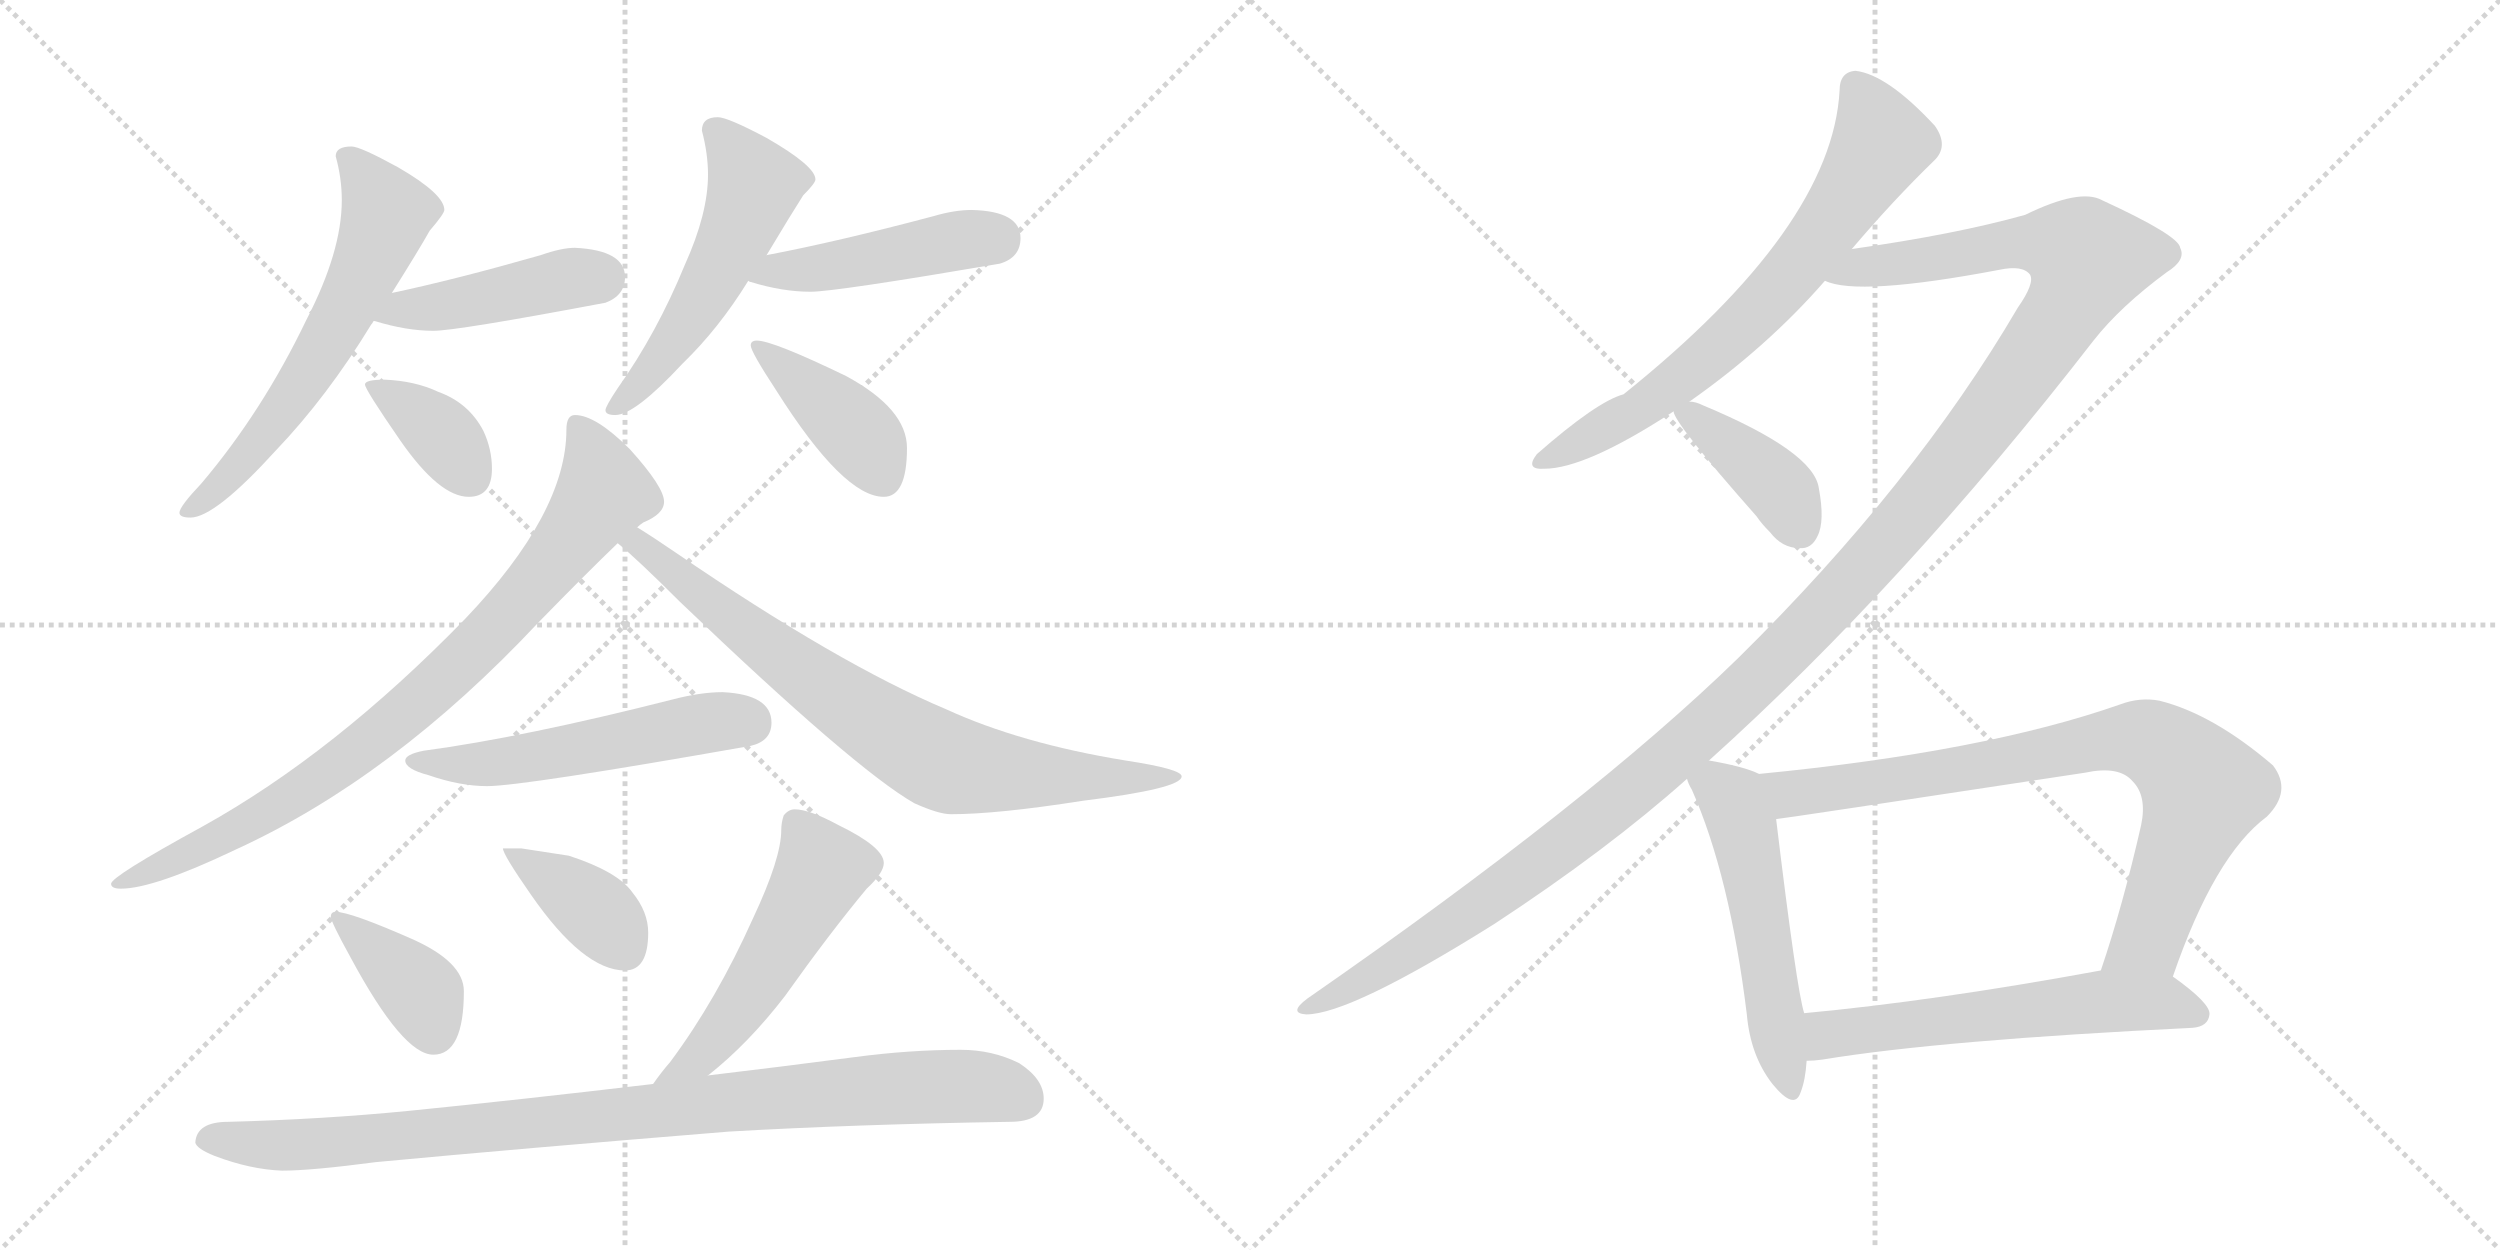 <svg version="1.1" viewBox="0 0 2048 1024" xmlns="http://www.w3.org/2000/svg">
  <g stroke="lightgray" stroke-dasharray="1,1" stroke-width="1" transform="scale(4, 4)">
    <line x1="0" y1="0" x2="256" y2="256"></line>
    <line x1="256" y1="0" x2="0" y2="256"></line>
    <line x1="128" y1="0" x2="128" y2="256"></line>
    <line x1="0" y1="128" x2="256" y2="128"></line>
    <line x1="256" y1="0" x2="512" y2="256"></line>
    <line x1="512" y1="0" x2="256" y2="256"></line>
    <line x1="384" y1="0" x2="384" y2="256"></line>
    <line x1="256" y1="128" x2="512" y2="128"></line>
  </g>
<g transform="scale(1, -1) translate(0, -850)">
   <style type="text/css">
    @keyframes keyframes0 {
      from {
       stroke: black;
       stroke-dashoffset: 606;
       stroke-width: 128;
       }
       66% {
       animation-timing-function: step-end;
       stroke: black;
       stroke-dashoffset: 0;
       stroke-width: 128;
       }
       to {
       stroke: black;
       stroke-width: 1024;
       }
       }
       #make-me-a-hanzi-animation-0 {
         animation: keyframes0 0.743s both;
         animation-delay: 0s;
         animation-timing-function: linear;
       }
    @keyframes keyframes1 {
      from {
       stroke: black;
       stroke-dashoffset: 435;
       stroke-width: 128;
       }
       59% {
       animation-timing-function: step-end;
       stroke: black;
       stroke-dashoffset: 0;
       stroke-width: 128;
       }
       to {
       stroke: black;
       stroke-width: 1024;
       }
       }
       #make-me-a-hanzi-animation-1 {
         animation: keyframes1 0.604s both;
         animation-delay: 0.743s;
         animation-timing-function: linear;
       }
    @keyframes keyframes2 {
      from {
       stroke: black;
       stroke-dashoffset: 367;
       stroke-width: 128;
       }
       54% {
       animation-timing-function: step-end;
       stroke: black;
       stroke-dashoffset: 0;
       stroke-width: 128;
       }
       to {
       stroke: black;
       stroke-width: 1024;
       }
       }
       #make-me-a-hanzi-animation-2 {
         animation: keyframes2 0.549s both;
         animation-delay: 1.347s;
         animation-timing-function: linear;
       }
    @keyframes keyframes3 {
      from {
       stroke: black;
       stroke-dashoffset: 531;
       stroke-width: 128;
       }
       63% {
       animation-timing-function: step-end;
       stroke: black;
       stroke-dashoffset: 0;
       stroke-width: 128;
       }
       to {
       stroke: black;
       stroke-width: 1024;
       }
       }
       #make-me-a-hanzi-animation-3 {
         animation: keyframes3 0.682s both;
         animation-delay: 1.896s;
         animation-timing-function: linear;
       }
    @keyframes keyframes4 {
      from {
       stroke: black;
       stroke-dashoffset: 456;
       stroke-width: 128;
       }
       60% {
       animation-timing-function: step-end;
       stroke: black;
       stroke-dashoffset: 0;
       stroke-width: 128;
       }
       to {
       stroke: black;
       stroke-width: 1024;
       }
       }
       #make-me-a-hanzi-animation-4 {
         animation: keyframes4 0.621s both;
         animation-delay: 2.578s;
         animation-timing-function: linear;
       }
    @keyframes keyframes5 {
      from {
       stroke: black;
       stroke-dashoffset: 403;
       stroke-width: 128;
       }
       57% {
       animation-timing-function: step-end;
       stroke: black;
       stroke-dashoffset: 0;
       stroke-width: 128;
       }
       to {
       stroke: black;
       stroke-width: 1024;
       }
       }
       #make-me-a-hanzi-animation-5 {
         animation: keyframes5 0.578s both;
         animation-delay: 3.199s;
         animation-timing-function: linear;
       }
    @keyframes keyframes6 {
      from {
       stroke: black;
       stroke-dashoffset: 834;
       stroke-width: 128;
       }
       73% {
       animation-timing-function: step-end;
       stroke: black;
       stroke-dashoffset: 0;
       stroke-width: 128;
       }
       to {
       stroke: black;
       stroke-width: 1024;
       }
       }
       #make-me-a-hanzi-animation-6 {
         animation: keyframes6 0.929s both;
         animation-delay: 3.777s;
         animation-timing-function: linear;
       }
    @keyframes keyframes7 {
      from {
       stroke: black;
       stroke-dashoffset: 766;
       stroke-width: 128;
       }
       71% {
       animation-timing-function: step-end;
       stroke: black;
       stroke-dashoffset: 0;
       stroke-width: 128;
       }
       to {
       stroke: black;
       stroke-width: 1024;
       }
       }
       #make-me-a-hanzi-animation-7 {
         animation: keyframes7 0.873s both;
         animation-delay: 4.706s;
         animation-timing-function: linear;
       }
    @keyframes keyframes8 {
      from {
       stroke: black;
       stroke-dashoffset: 534;
       stroke-width: 128;
       }
       63% {
       animation-timing-function: step-end;
       stroke: black;
       stroke-dashoffset: 0;
       stroke-width: 128;
       }
       to {
       stroke: black;
       stroke-width: 1024;
       }
       }
       #make-me-a-hanzi-animation-8 {
         animation: keyframes8 0.685s both;
         animation-delay: 5.579s;
         animation-timing-function: linear;
       }
    @keyframes keyframes9 {
      from {
       stroke: black;
       stroke-dashoffset: 382;
       stroke-width: 128;
       }
       55% {
       animation-timing-function: step-end;
       stroke: black;
       stroke-dashoffset: 0;
       stroke-width: 128;
       }
       to {
       stroke: black;
       stroke-width: 1024;
       }
       }
       #make-me-a-hanzi-animation-9 {
         animation: keyframes9 0.561s both;
         animation-delay: 6.264s;
         animation-timing-function: linear;
       }
    @keyframes keyframes10 {
      from {
       stroke: black;
       stroke-dashoffset: 381;
       stroke-width: 128;
       }
       55% {
       animation-timing-function: step-end;
       stroke: black;
       stroke-dashoffset: 0;
       stroke-width: 128;
       }
       to {
       stroke: black;
       stroke-width: 1024;
       }
       }
       #make-me-a-hanzi-animation-10 {
         animation: keyframes10 0.56s both;
         animation-delay: 6.825s;
         animation-timing-function: linear;
       }
    @keyframes keyframes11 {
      from {
       stroke: black;
       stroke-dashoffset: 520;
       stroke-width: 128;
       }
       63% {
       animation-timing-function: step-end;
       stroke: black;
       stroke-dashoffset: 0;
       stroke-width: 128;
       }
       to {
       stroke: black;
       stroke-width: 1024;
       }
       }
       #make-me-a-hanzi-animation-11 {
         animation: keyframes11 0.673s both;
         animation-delay: 7.385s;
         animation-timing-function: linear;
       }
    @keyframes keyframes12 {
      from {
       stroke: black;
       stroke-dashoffset: 930;
       stroke-width: 128;
       }
       75% {
       animation-timing-function: step-end;
       stroke: black;
       stroke-dashoffset: 0;
       stroke-width: 128;
       }
       to {
       stroke: black;
       stroke-width: 1024;
       }
       }
       #make-me-a-hanzi-animation-12 {
         animation: keyframes12 1.007s both;
         animation-delay: 8.058s;
         animation-timing-function: linear;
       }
    @keyframes keyframes13 {
      from {
       stroke: black;
       stroke-dashoffset: 687;
       stroke-width: 128;
       }
       69% {
       animation-timing-function: step-end;
       stroke: black;
       stroke-dashoffset: 0;
       stroke-width: 128;
       }
       to {
       stroke: black;
       stroke-width: 1024;
       }
       }
       #make-me-a-hanzi-animation-13 {
         animation: keyframes13 0.809s both;
         animation-delay: 9.065s;
         animation-timing-function: linear;
       }
    @keyframes keyframes14 {
      from {
       stroke: black;
       stroke-dashoffset: 1370;
       stroke-width: 128;
       }
       82% {
       animation-timing-function: step-end;
       stroke: black;
       stroke-dashoffset: 0;
       stroke-width: 128;
       }
       to {
       stroke: black;
       stroke-width: 1024;
       }
       }
       #make-me-a-hanzi-animation-14 {
         animation: keyframes14 1.365s both;
         animation-delay: 9.874s;
         animation-timing-function: linear;
       }
    @keyframes keyframes15 {
      from {
       stroke: black;
       stroke-dashoffset: 397;
       stroke-width: 128;
       }
       56% {
       animation-timing-function: step-end;
       stroke: black;
       stroke-dashoffset: 0;
       stroke-width: 128;
       }
       to {
       stroke: black;
       stroke-width: 1024;
       }
       }
       #make-me-a-hanzi-animation-15 {
         animation: keyframes15 0.573s both;
         animation-delay: 11.239s;
         animation-timing-function: linear;
       }
    @keyframes keyframes16 {
      from {
       stroke: black;
       stroke-dashoffset: 527;
       stroke-width: 128;
       }
       63% {
       animation-timing-function: step-end;
       stroke: black;
       stroke-dashoffset: 0;
       stroke-width: 128;
       }
       to {
       stroke: black;
       stroke-width: 1024;
       }
       }
       #make-me-a-hanzi-animation-16 {
         animation: keyframes16 0.679s both;
         animation-delay: 11.812s;
         animation-timing-function: linear;
       }
    @keyframes keyframes17 {
      from {
       stroke: black;
       stroke-dashoffset: 801;
       stroke-width: 128;
       }
       72% {
       animation-timing-function: step-end;
       stroke: black;
       stroke-dashoffset: 0;
       stroke-width: 128;
       }
       to {
       stroke: black;
       stroke-width: 1024;
       }
       }
       #make-me-a-hanzi-animation-17 {
         animation: keyframes17 0.902s both;
         animation-delay: 12.491s;
         animation-timing-function: linear;
       }
    @keyframes keyframes18 {
      from {
       stroke: black;
       stroke-dashoffset: 581;
       stroke-width: 128;
       }
       65% {
       animation-timing-function: step-end;
       stroke: black;
       stroke-dashoffset: 0;
       stroke-width: 128;
       }
       to {
       stroke: black;
       stroke-width: 1024;
       }
       }
       #make-me-a-hanzi-animation-18 {
         animation: keyframes18 0.723s both;
         animation-delay: 13.392s;
         animation-timing-function: linear;
       }
</style>
<path d="M 288 730 Q 275 730 275 722 Q 280 704 280 686 Q 280 644 251 588 Q 215 513 165 454 Q 147 435 147 430 Q 147 426 156 426 Q 176 426 226 481 Q 268 525 304 584 Q 305 585 306 587 L 321 610 Q 343 645 352 661 Q 364 675 364 678 Q 364 691 326 713 Q 295 730 288 730 Z" fill="lightgray"></path> 
<path d="M 306 587 L 307 587 Q 333 579 355 579 Q 374 579 496 602 Q 512 608 512 623 Q 512 645 471 647 Q 460 647 443 641 Q 373 621 321 610 C 292 604 277 594 306 587 Z" fill="lightgray"></path> 
<path d="M 315 539 Q 299 539 299 535 Q 299 531 328 489 Q 360 443 384 443 Q 403 443 403 466 Q 403 482 396 497 Q 384 520 359 529 Q 340 538 315 539 Z" fill="lightgray"></path> 
<path d="M 588 754 Q 575 754 575 743 Q 580 724 580 707 Q 580 675 561 633 Q 538 577 506 532 Q 496 517 496 514 Q 496 510 504 510 Q 520 510 559 552 Q 589 581 613 620 L 628 641 Q 649 676 658 690 Q 668 700 668 703 Q 668 714 628 737 Q 596 754 588 754 Z" fill="lightgray"></path> 
<path d="M 613 620 Q 614 619 615 619 Q 641 611 664 611 Q 684 611 819 634 Q 836 639 836 655 Q 836 677 796 678 Q 782 678 765 673 Q 686 652 628 641 C 599 635 585 630 613 620 Z" fill="lightgray"></path> 
<path d="M 620 571 Q 615 571 615 567 Q 615 562 636 530 Q 691 443 724 443 Q 743 443 743 483 Q 743 515 693 542 Q 633 571 620 571 Z" fill="lightgray"></path> 
<path d="M 471 510 Q 464 510 464 498 Q 464 430 381 343 Q 274 233 166 173 Q 91 132 91 126 Q 91 122 99 122 Q 126 122 193 154 Q 322 213 441 340 Q 481 381 506 405 L 522 418 Q 524 420 527 422 Q 544 429 544 439 Q 544 451 516 482 Q 488 510 471 510 Z" fill="lightgray"></path> 
<path d="M 506 405 Q 522 392 557 357 Q 700 220 749 192 Q 769 183 779 183 Q 817 183 887 194 Q 968 204 968 214 Q 968 220 922 227 Q 836 241 775 269 Q 687 306 554 397 Q 535 410 522 418 C 497 434 483 425 506 405 Z" fill="lightgray"></path> 
<path d="M 592 283 Q 574 283 551 277 Q 429 246 347 235 Q 332 232 332 227 Q 332 220 351 215 Q 377 206 399 206 Q 428 206 615 239 Q 632 243 632 258 Q 632 281 592 283 Z" fill="lightgray"></path> 
<path d="M 275 103 Q 271 103 271 99 Q 271 95 287 66 Q 330 -14 355 -14 Q 380 -14 380 38 Q 380 62 337 81 Q 287 103 275 103 Z" fill="lightgray"></path> 
<path d="M 427 155 L 412 155 Q 412 150 435 117 Q 478 55 512 55 Q 531 55 531 86 Q 531 103 518 119 Q 506 136 466 149 L 427 155 Z" fill="lightgray"></path> 
<path d="M 580 -31 Q 613 -5 643 34 Q 680 86 710 122 Q 724 135 724 143 Q 724 156 687 174 Q 663 187 651 187 Q 646 187 642 182 Q 640 176 640 170 Q 640 147 617 98 Q 587 31 549 -20 Q 542 -28 535 -38 C 517 -62 557 -50 580 -31 Z" fill="lightgray"></path> 
<path d="M 787 -10 Q 745 -10 700 -16 Q 639 -24 580 -31 L 535 -38 Q 425 -51 335 -60 Q 264 -67 187 -69 Q 161 -69 160 -86 Q 161 -91 176 -97 Q 205 -108 231 -109 Q 255 -109 308 -102 Q 425 -91 597 -77 Q 701 -71 827 -69 Q 855 -69 855 -50 Q 855 -34 835 -21 Q 813 -10 787 -10 Z" fill="lightgray"></path> 
<path d="M 1517 646 Q 1551 686 1584 718 Q 1597 730 1585 747 Q 1546 789 1520 792 Q 1507 791 1507 776 Q 1501 664 1330 527 Q 1308 521 1259 478 Q 1249 465 1265 466 Q 1299 466 1371 513 L 1384 521 Q 1448 566 1495 620 L 1517 646 Z" fill="lightgray"></path> 
<path d="M 1400 227 Q 1560 371 1715 571 Q 1737 599 1775 627 Q 1791 637 1786 647 Q 1785 657 1722 686 Q 1704 696 1659 674 Q 1602 658 1517 646 C 1487 642 1465 624 1495 620 Q 1522 607 1638 629 Q 1657 633 1663 625 Q 1667 618 1653 598 Q 1568 453 1424 311 Q 1303 193 1071 32 Q 1055 20 1070 19 Q 1106 19 1224 93 Q 1317 154 1382 212 L 1400 227 Z" fill="lightgray"></path> 
<path d="M 1371 513 Q 1371 504 1439 427 Q 1443 421 1450 414 Q 1460 401 1474 401 Q 1484 400 1489 411 Q 1495 423 1490 450 Q 1486 480 1395 518 Q 1389 521 1384 521 C 1367 523 1367 523 1371 513 Z" fill="lightgray"></path> 
<path d="M 1441 216 Q 1429 222 1400 227 C 1373 232 1373 232 1382 212 Q 1383 208 1386 203 Q 1417 133 1431 19 Q 1434 -15 1452 -38 Q 1470 -60 1475 -45 Q 1479 -35 1480 -19 L 1478 20 Q 1472 38 1455 179 C 1451 209 1451 212 1441 216 Z" fill="lightgray"></path> 
<path d="M 1780 50 Q 1814 149 1857 181 Q 1878 202 1862 223 Q 1813 265 1769 276 Q 1753 279 1737 273 Q 1626 234 1441 216 C 1411 213 1425 175 1455 179 Q 1458 179 1708 217 Q 1736 223 1747 210 Q 1759 198 1754 174 Q 1739 108 1721 55 C 1712 27 1770 22 1780 50 Z" fill="lightgray"></path> 
<path d="M 1480 -19 Q 1486 -19 1493 -18 Q 1590 -2 1796 8 Q 1809 9 1810 19 Q 1811 28 1780 50 C 1763 63 1751 60 1721 55 Q 1585 30 1478 20 C 1448 17 1450 -21 1480 -19 Z" fill="lightgray"></path> 
      <clipPath id="make-me-a-hanzi-clip-0">
      <path d="M 288 730 Q 275 730 275 722 Q 280 704 280 686 Q 280 644 251 588 Q 215 513 165 454 Q 147 435 147 430 Q 147 426 156 426 Q 176 426 226 481 Q 268 525 304 584 Q 305 585 306 587 L 321 610 Q 343 645 352 661 Q 364 675 364 678 Q 364 691 326 713 Q 295 730 288 730 Z" fill="lightgray"></path>
      </clipPath>
      <path clip-path="url(#make-me-a-hanzi-clip-0)" d="M 286 718 L 317 675 L 301 632 L 273 577 L 209 482 L 153 432 " fill="none" id="make-me-a-hanzi-animation-0" stroke-dasharray="478 956" stroke-linecap="round"></path>

      <clipPath id="make-me-a-hanzi-clip-1">
      <path d="M 306 587 L 307 587 Q 333 579 355 579 Q 374 579 496 602 Q 512 608 512 623 Q 512 645 471 647 Q 460 647 443 641 Q 373 621 321 610 C 292 604 277 594 306 587 Z" fill="lightgray"></path>
      </clipPath>
      <path clip-path="url(#make-me-a-hanzi-clip-1)" d="M 315 590 L 468 622 L 491 622 " fill="none" id="make-me-a-hanzi-animation-1" stroke-dasharray="307 614" stroke-linecap="round"></path>

      <clipPath id="make-me-a-hanzi-clip-2">
      <path d="M 315 539 Q 299 539 299 535 Q 299 531 328 489 Q 360 443 384 443 Q 403 443 403 466 Q 403 482 396 497 Q 384 520 359 529 Q 340 538 315 539 Z" fill="lightgray"></path>
      </clipPath>
      <path clip-path="url(#make-me-a-hanzi-clip-2)" d="M 303 534 L 364 492 L 385 462 " fill="none" id="make-me-a-hanzi-animation-2" stroke-dasharray="239 478" stroke-linecap="round"></path>

      <clipPath id="make-me-a-hanzi-clip-3">
      <path d="M 588 754 Q 575 754 575 743 Q 580 724 580 707 Q 580 675 561 633 Q 538 577 506 532 Q 496 517 496 514 Q 496 510 504 510 Q 520 510 559 552 Q 589 581 613 620 L 628 641 Q 649 676 658 690 Q 668 700 668 703 Q 668 714 628 737 Q 596 754 588 754 Z" fill="lightgray"></path>
      </clipPath>
      <path clip-path="url(#make-me-a-hanzi-clip-3)" d="M 586 744 L 618 700 L 612 681 L 559 580 L 502 515 " fill="none" id="make-me-a-hanzi-animation-3" stroke-dasharray="403 806" stroke-linecap="round"></path>

      <clipPath id="make-me-a-hanzi-clip-4">
      <path d="M 613 620 Q 614 619 615 619 Q 641 611 664 611 Q 684 611 819 634 Q 836 639 836 655 Q 836 677 796 678 Q 782 678 765 673 Q 686 652 628 641 C 599 635 585 630 613 620 Z" fill="lightgray"></path>
      </clipPath>
      <path clip-path="url(#make-me-a-hanzi-clip-4)" d="M 617 625 L 815 655 " fill="none" id="make-me-a-hanzi-animation-4" stroke-dasharray="328 656" stroke-linecap="round"></path>

      <clipPath id="make-me-a-hanzi-clip-5">
      <path d="M 620 571 Q 615 571 615 567 Q 615 562 636 530 Q 691 443 724 443 Q 743 443 743 483 Q 743 515 693 542 Q 633 571 620 571 Z" fill="lightgray"></path>
      </clipPath>
      <path clip-path="url(#make-me-a-hanzi-clip-5)" d="M 620 565 L 698 500 L 722 461 " fill="none" id="make-me-a-hanzi-animation-5" stroke-dasharray="275 550" stroke-linecap="round"></path>

      <clipPath id="make-me-a-hanzi-clip-6">
      <path d="M 471 510 Q 464 510 464 498 Q 464 430 381 343 Q 274 233 166 173 Q 91 132 91 126 Q 91 122 99 122 Q 126 122 193 154 Q 322 213 441 340 Q 481 381 506 405 L 522 418 Q 524 420 527 422 Q 544 429 544 439 Q 544 451 516 482 Q 488 510 471 510 Z" fill="lightgray"></path>
      </clipPath>
      <path clip-path="url(#make-me-a-hanzi-clip-6)" d="M 474 500 L 485 482 L 494 445 L 443 376 L 384 313 L 302 241 L 242 199 L 178 162 L 96 125 " fill="none" id="make-me-a-hanzi-animation-6" stroke-dasharray="706 1412" stroke-linecap="round"></path>

      <clipPath id="make-me-a-hanzi-clip-7">
      <path d="M 506 405 Q 522 392 557 357 Q 700 220 749 192 Q 769 183 779 183 Q 817 183 887 194 Q 968 204 968 214 Q 968 220 922 227 Q 836 241 775 269 Q 687 306 554 397 Q 535 410 522 418 C 497 434 483 425 506 405 Z" fill="lightgray"></path>
      </clipPath>
      <path clip-path="url(#make-me-a-hanzi-clip-7)" d="M 512 405 L 531 400 L 662 295 L 772 226 L 897 211 L 964 214 " fill="none" id="make-me-a-hanzi-animation-7" stroke-dasharray="638 1276" stroke-linecap="round"></path>

      <clipPath id="make-me-a-hanzi-clip-8">
      <path d="M 592 283 Q 574 283 551 277 Q 429 246 347 235 Q 332 232 332 227 Q 332 220 351 215 Q 377 206 399 206 Q 428 206 615 239 Q 632 243 632 258 Q 632 281 592 283 Z" fill="lightgray"></path>
      </clipPath>
      <path clip-path="url(#make-me-a-hanzi-clip-8)" d="M 338 226 L 413 226 L 587 259 L 613 258 " fill="none" id="make-me-a-hanzi-animation-8" stroke-dasharray="406 812" stroke-linecap="round"></path>

      <clipPath id="make-me-a-hanzi-clip-9">
      <path d="M 275 103 Q 271 103 271 99 Q 271 95 287 66 Q 330 -14 355 -14 Q 380 -14 380 38 Q 380 62 337 81 Q 287 103 275 103 Z" fill="lightgray"></path>
      </clipPath>
      <path clip-path="url(#make-me-a-hanzi-clip-9)" d="M 276 98 L 346 36 L 355 5 " fill="none" id="make-me-a-hanzi-animation-9" stroke-dasharray="254 508" stroke-linecap="round"></path>

      <clipPath id="make-me-a-hanzi-clip-10">
      <path d="M 427 155 L 412 155 Q 412 150 435 117 Q 478 55 512 55 Q 531 55 531 86 Q 531 103 518 119 Q 506 136 466 149 L 427 155 Z" fill="lightgray"></path>
      </clipPath>
      <path clip-path="url(#make-me-a-hanzi-clip-10)" d="M 420 154 L 424 146 L 491 101 L 512 72 " fill="none" id="make-me-a-hanzi-animation-10" stroke-dasharray="253 506" stroke-linecap="round"></path>

      <clipPath id="make-me-a-hanzi-clip-11">
      <path d="M 580 -31 Q 613 -5 643 34 Q 680 86 710 122 Q 724 135 724 143 Q 724 156 687 174 Q 663 187 651 187 Q 646 187 642 182 Q 640 176 640 170 Q 640 147 617 98 Q 587 31 549 -20 Q 542 -28 535 -38 C 517 -62 557 -50 580 -31 Z" fill="lightgray"></path>
      </clipPath>
      <path clip-path="url(#make-me-a-hanzi-clip-11)" d="M 652 174 L 674 138 L 602 18 L 575 -14 L 542 -36 " fill="none" id="make-me-a-hanzi-animation-11" stroke-dasharray="392 784" stroke-linecap="round"></path>

      <clipPath id="make-me-a-hanzi-clip-12">
      <path d="M 787 -10 Q 745 -10 700 -16 Q 639 -24 580 -31 L 535 -38 Q 425 -51 335 -60 Q 264 -67 187 -69 Q 161 -69 160 -86 Q 161 -91 176 -97 Q 205 -108 231 -109 Q 255 -109 308 -102 Q 425 -91 597 -77 Q 701 -71 827 -69 Q 855 -69 855 -50 Q 855 -34 835 -21 Q 813 -10 787 -10 Z" fill="lightgray"></path>
      </clipPath>
      <path clip-path="url(#make-me-a-hanzi-clip-12)" d="M 169 -83 L 226 -88 L 296 -85 L 725 -42 L 810 -41 L 839 -51 " fill="none" id="make-me-a-hanzi-animation-12" stroke-dasharray="802 1604" stroke-linecap="round"></path>

      <clipPath id="make-me-a-hanzi-clip-13">
      <path d="M 1517 646 Q 1551 686 1584 718 Q 1597 730 1585 747 Q 1546 789 1520 792 Q 1507 791 1507 776 Q 1501 664 1330 527 Q 1308 521 1259 478 Q 1249 465 1265 466 Q 1299 466 1371 513 L 1384 521 Q 1448 566 1495 620 L 1517 646 Z" fill="lightgray"></path>
      </clipPath>
      <path clip-path="url(#make-me-a-hanzi-clip-13)" d="M 1520 778 L 1541 732 L 1472 631 L 1379 541 L 1338 511 L 1269 475 " fill="none" id="make-me-a-hanzi-animation-13" stroke-dasharray="559 1118" stroke-linecap="round"></path>

      <clipPath id="make-me-a-hanzi-clip-14">
      <path d="M 1400 227 Q 1560 371 1715 571 Q 1737 599 1775 627 Q 1791 637 1786 647 Q 1785 657 1722 686 Q 1704 696 1659 674 Q 1602 658 1517 646 C 1487 642 1465 624 1495 620 Q 1522 607 1638 629 Q 1657 633 1663 625 Q 1667 618 1653 598 Q 1568 453 1424 311 Q 1303 193 1071 32 Q 1055 20 1070 19 Q 1106 19 1224 93 Q 1317 154 1382 212 L 1400 227 Z" fill="lightgray"></path>
      </clipPath>
      <path clip-path="url(#make-me-a-hanzi-clip-14)" d="M 1500 623 L 1525 632 L 1599 639 L 1659 652 L 1696 647 L 1711 638 L 1693 598 L 1627 504 L 1557 418 L 1433 287 L 1342 206 L 1204 101 L 1073 25 " fill="none" id="make-me-a-hanzi-animation-14" stroke-dasharray="1242 2484" stroke-linecap="round"></path>

      <clipPath id="make-me-a-hanzi-clip-15">
      <path d="M 1371 513 Q 1371 504 1439 427 Q 1443 421 1450 414 Q 1460 401 1474 401 Q 1484 400 1489 411 Q 1495 423 1490 450 Q 1486 480 1395 518 Q 1389 521 1384 521 C 1367 523 1367 523 1371 513 Z" fill="lightgray"></path>
      </clipPath>
      <path clip-path="url(#make-me-a-hanzi-clip-15)" d="M 1379 514 L 1458 450 L 1475 415 " fill="none" id="make-me-a-hanzi-animation-15" stroke-dasharray="269 538" stroke-linecap="round"></path>

      <clipPath id="make-me-a-hanzi-clip-16">
      <path d="M 1441 216 Q 1429 222 1400 227 C 1373 232 1373 232 1382 212 Q 1383 208 1386 203 Q 1417 133 1431 19 Q 1434 -15 1452 -38 Q 1470 -60 1475 -45 Q 1479 -35 1480 -19 L 1478 20 Q 1472 38 1455 179 C 1451 209 1451 212 1441 216 Z" fill="lightgray"></path>
      </clipPath>
      <path clip-path="url(#make-me-a-hanzi-clip-16)" d="M 1391 211 L 1419 194 L 1431 164 L 1464 -39 " fill="none" id="make-me-a-hanzi-animation-16" stroke-dasharray="399 798" stroke-linecap="round"></path>

      <clipPath id="make-me-a-hanzi-clip-17">
      <path d="M 1780 50 Q 1814 149 1857 181 Q 1878 202 1862 223 Q 1813 265 1769 276 Q 1753 279 1737 273 Q 1626 234 1441 216 C 1411 213 1425 175 1455 179 Q 1458 179 1708 217 Q 1736 223 1747 210 Q 1759 198 1754 174 Q 1739 108 1721 55 C 1712 27 1770 22 1780 50 Z" fill="lightgray"></path>
      </clipPath>
      <path clip-path="url(#make-me-a-hanzi-clip-17)" d="M 1451 213 L 1467 200 L 1634 223 L 1726 244 L 1765 241 L 1805 203 L 1760 81 L 1729 60 " fill="none" id="make-me-a-hanzi-animation-17" stroke-dasharray="673 1346" stroke-linecap="round"></path>

      <clipPath id="make-me-a-hanzi-clip-18">
      <path d="M 1480 -19 Q 1486 -19 1493 -18 Q 1590 -2 1796 8 Q 1809 9 1810 19 Q 1811 28 1780 50 C 1763 63 1751 60 1721 55 Q 1585 30 1478 20 C 1448 17 1450 -21 1480 -19 Z" fill="lightgray"></path>
      </clipPath>
      <path clip-path="url(#make-me-a-hanzi-clip-18)" d="M 1486 -12 L 1498 3 L 1717 30 L 1777 29 L 1800 19 " fill="none" id="make-me-a-hanzi-animation-18" stroke-dasharray="453 906" stroke-linecap="round"></path>

</g>
</svg>
